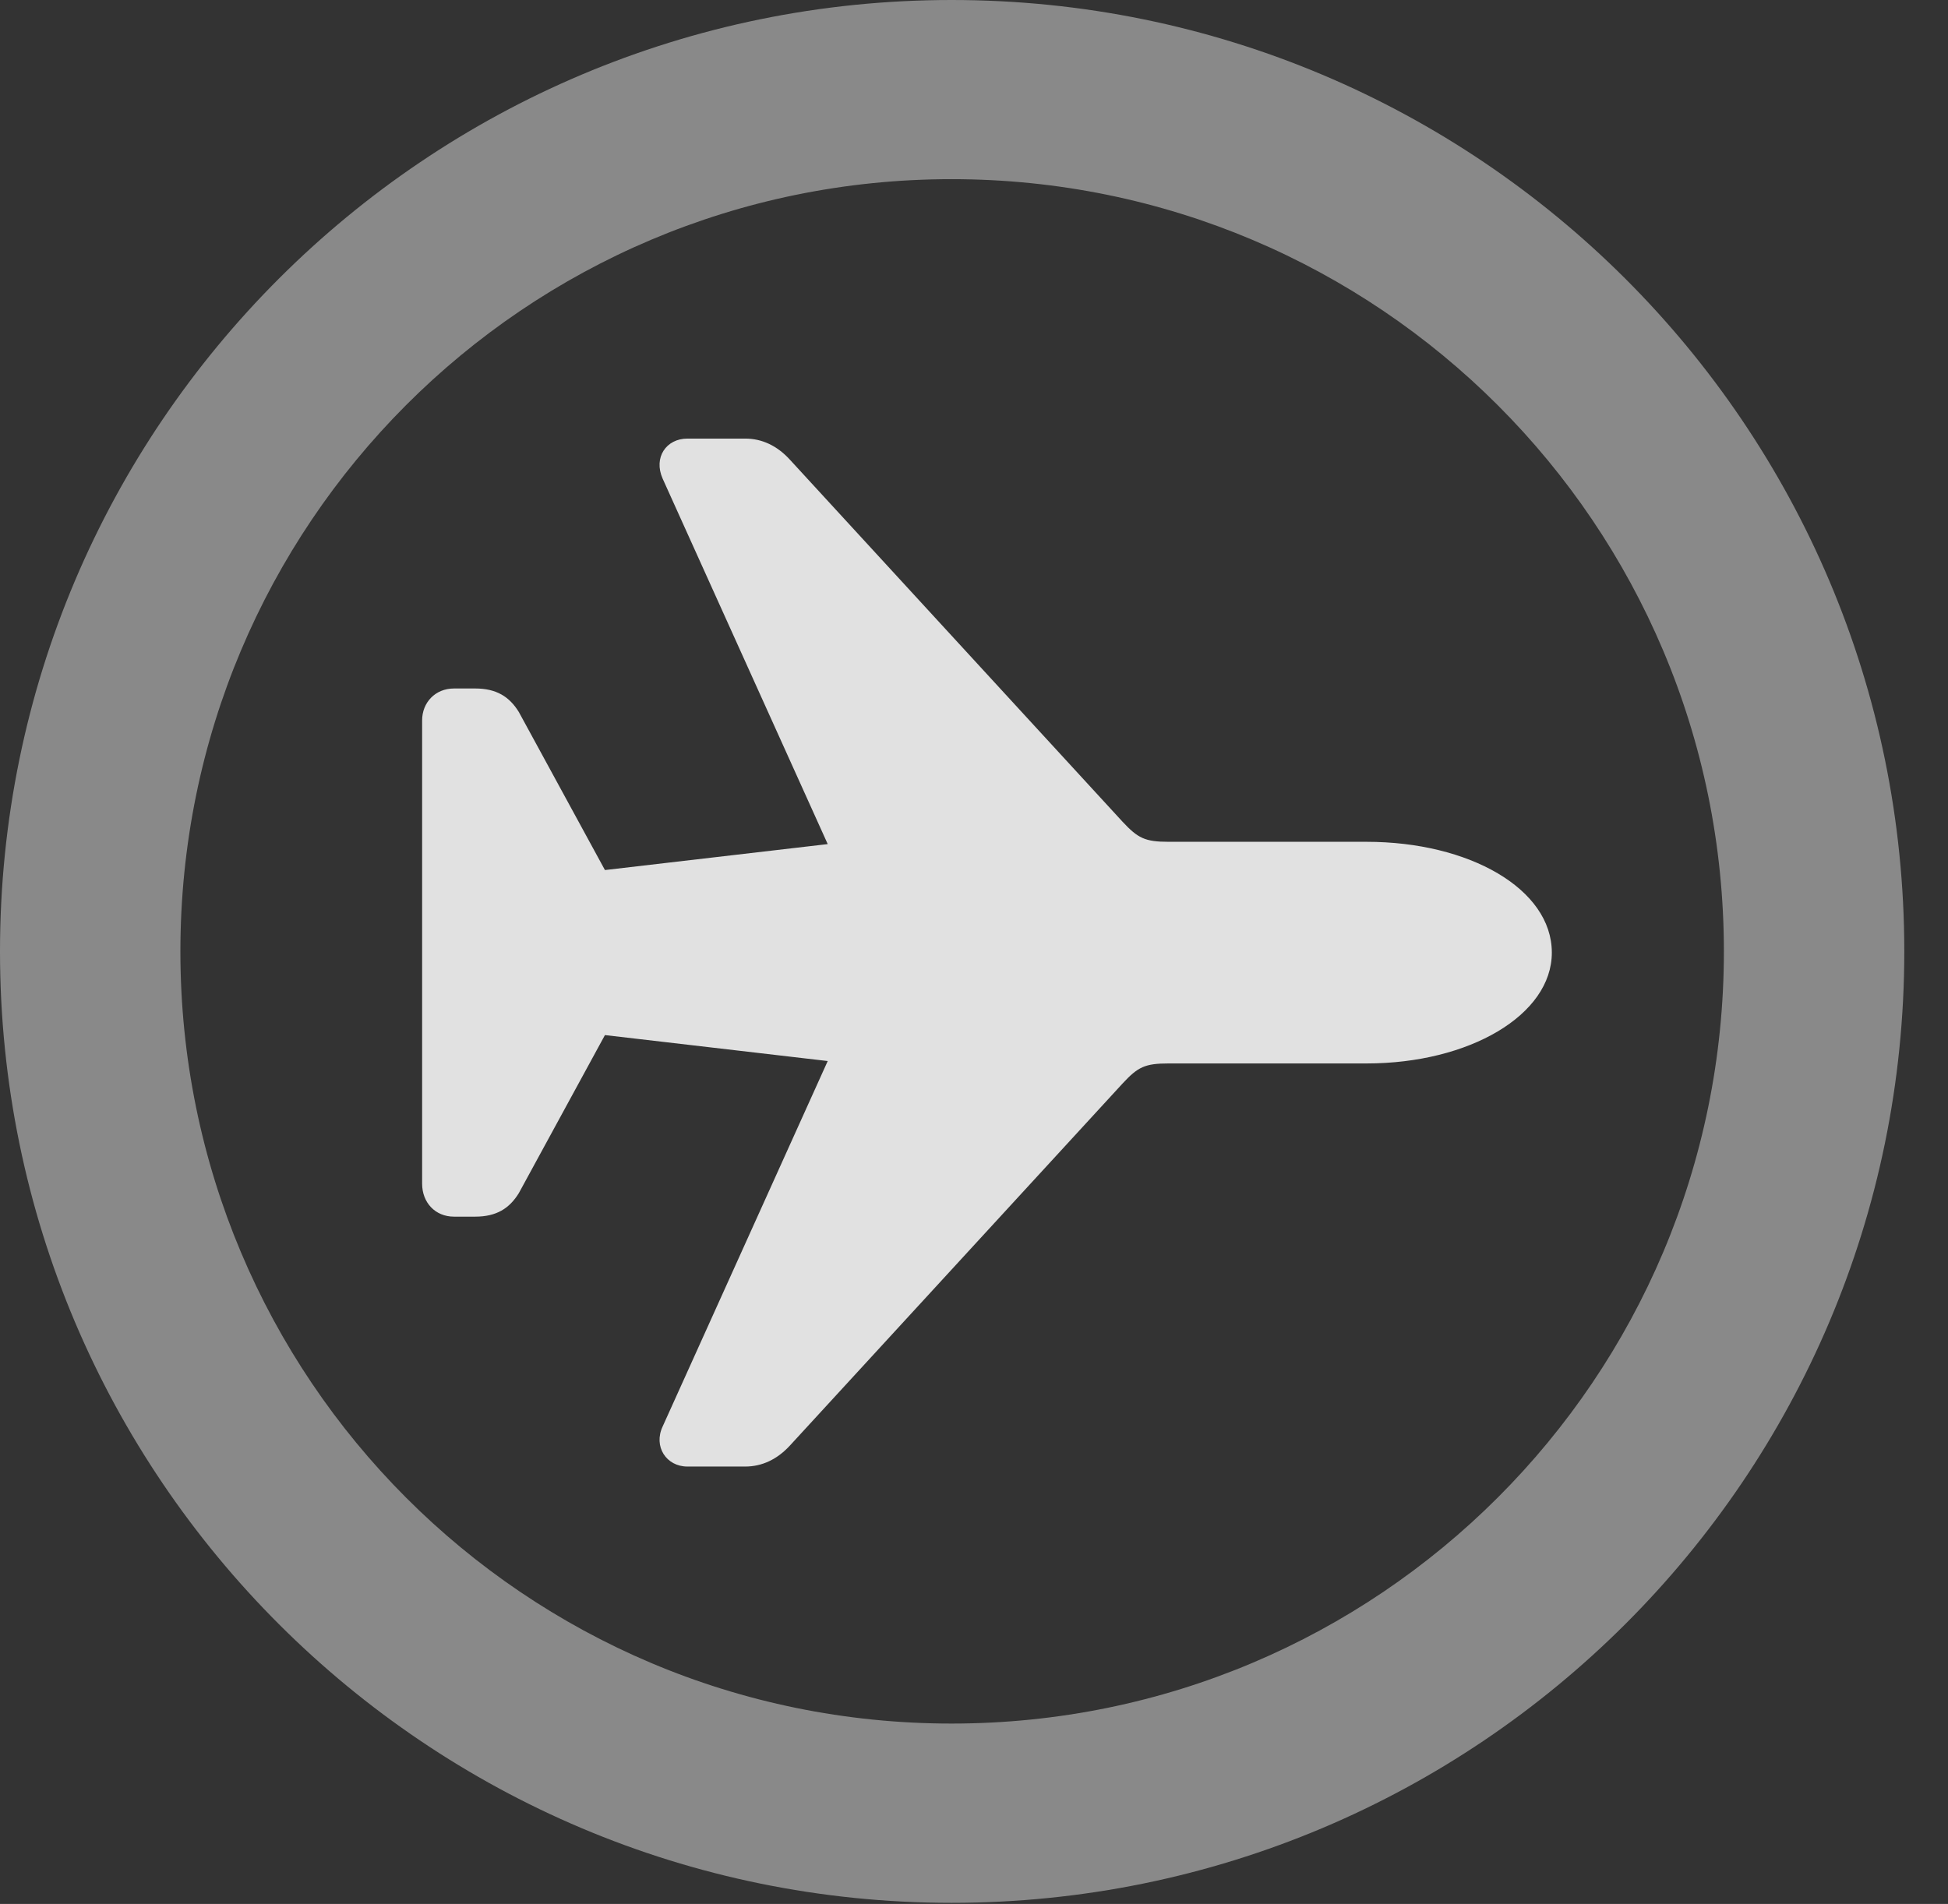 <?xml version="1.0" encoding="UTF-8"?>
<!--Generator: Apple Native CoreSVG 341-->
<!DOCTYPE svg
PUBLIC "-//W3C//DTD SVG 1.1//EN"
       "http://www.w3.org/Graphics/SVG/1.1/DTD/svg11.dtd">
<svg version="1.1" xmlns="http://www.w3.org/2000/svg" xmlns:xlink="http://www.w3.org/1999/xlink" viewBox="0 0 16.133 15.771">
 <rect x="0" y="0" width="16.133" height="15.771" fill="#333333" stroke="none"/>
 <g>
  <rect height="15.771" opacity="0" width="16.133" x="0" y="0"/>
  <path d="M7.881 15.762C12.236 15.762 15.771 12.236 15.771 7.881C15.771 3.525 12.236 0 7.881 0C3.535 0 0 3.525 0 7.881C0 12.236 3.535 15.762 7.881 15.762ZM7.881 14.277C4.346 14.277 1.494 11.416 1.494 7.881C1.494 4.346 4.346 1.484 7.881 1.484C11.416 1.484 14.277 4.346 14.277 7.881C14.277 11.416 11.416 14.277 7.881 14.277Z" fill="white" fill-opacity="0.425"/>
  <path d="M12.852 7.891C12.852 7.363 12.168 6.973 11.318 6.973L9.678 6.973C9.482 6.973 9.424 6.943 9.297 6.807L6.543 3.809C6.436 3.691 6.309 3.633 6.172 3.633L5.693 3.633C5.518 3.633 5.41 3.789 5.488 3.965L6.855 6.992L5.01 7.207L4.297 5.898C4.219 5.771 4.111 5.703 3.936 5.703L3.76 5.703C3.604 5.703 3.496 5.82 3.496 5.967L3.496 9.805C3.496 9.961 3.604 10.078 3.76 10.078L3.936 10.078C4.111 10.078 4.219 10.01 4.297 9.883L5.01 8.574L6.855 8.789L5.488 11.816C5.41 11.982 5.518 12.148 5.693 12.148L6.172 12.148C6.309 12.148 6.436 12.09 6.543 11.973L9.297 8.975C9.424 8.838 9.482 8.809 9.678 8.809L11.318 8.809C12.168 8.809 12.852 8.408 12.852 7.891Z" fill="white" fill-opacity="0.85"/>
 </g>
</svg>
